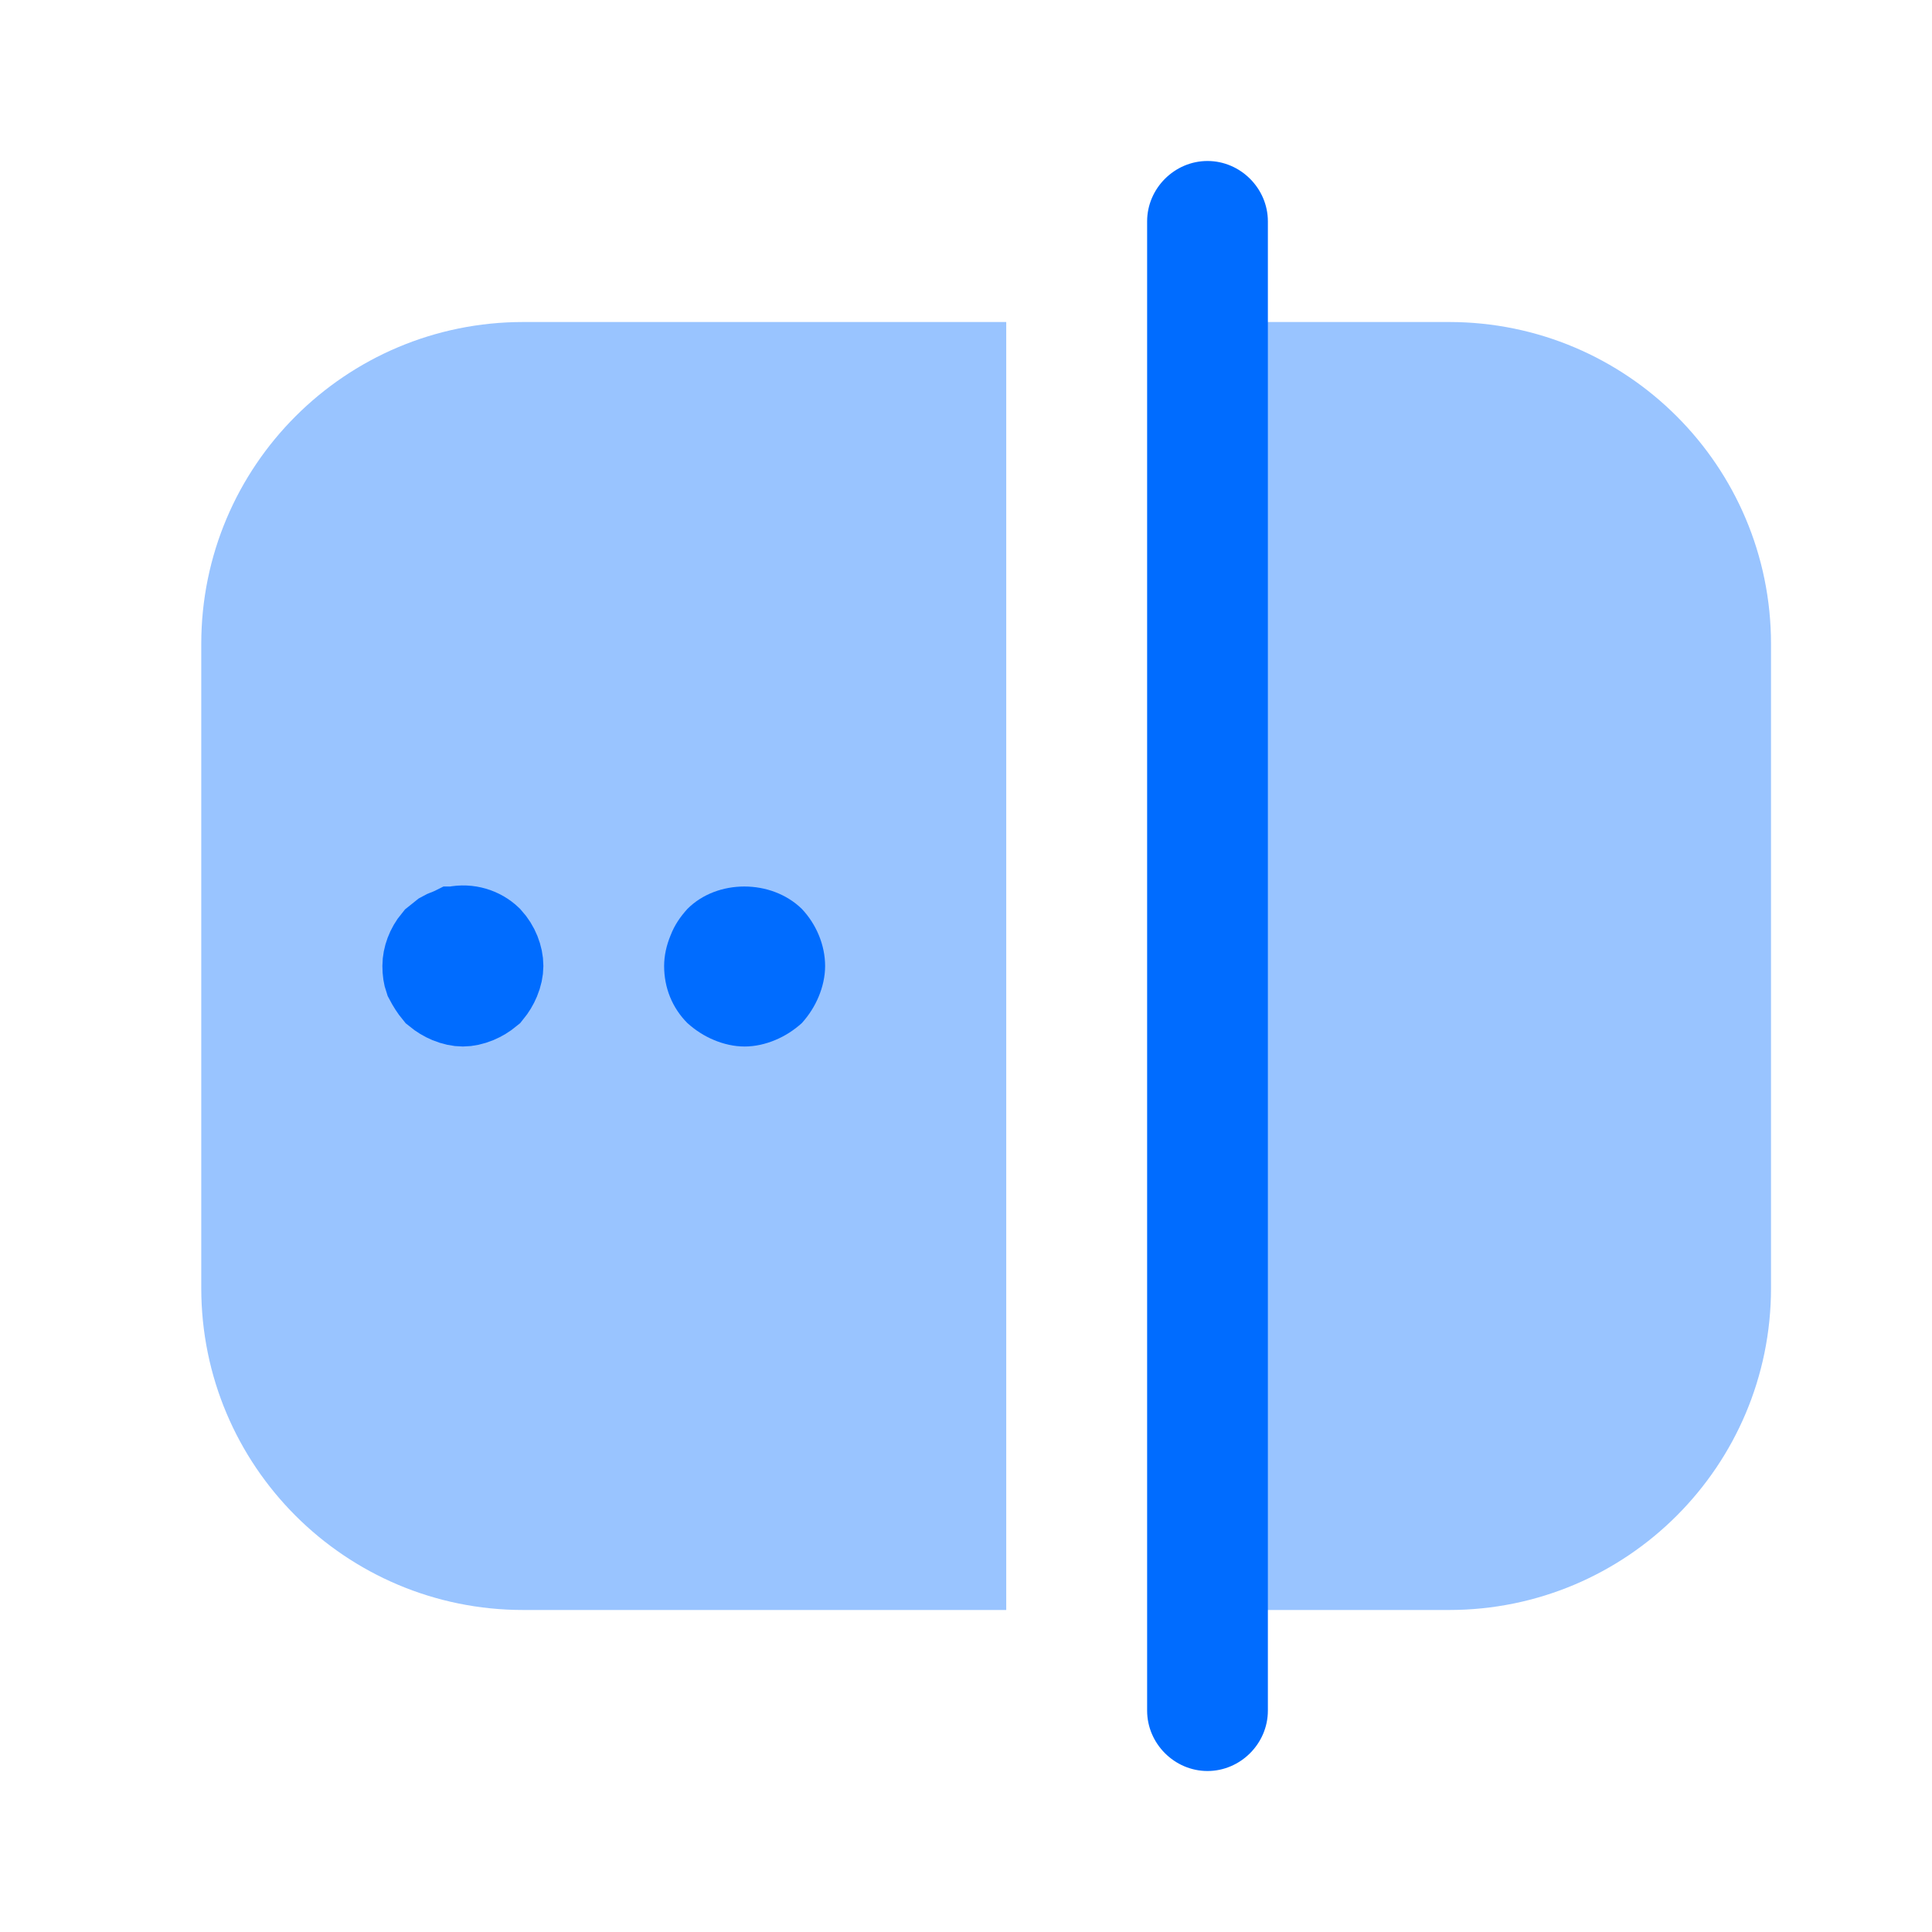 <svg width="64" height="64" viewBox="0 0 64 64" fill="none" xmlns="http://www.w3.org/2000/svg">
<path d="M40 58.667C38.907 58.667 38 57.76 38 56.667V7.333C38 6.24 38.907 5.333 40 5.333C41.093 5.333 42 6.24 42 7.333V56.667C42 57.76 41.093 58.667 40 58.667Z" fill="#006CFF"/>
<path opacity="0.4" d="M17.333 53.333H33.333V10.667H17.333C11.44 10.667 6.667 15.44 6.667 21.333V42.667C6.667 48.56 11.44 53.333 17.333 53.333Z" fill="#006CFF"/>
<path opacity="0.4" d="M48 53.333H40V10.667H48C53.893 10.667 58.667 15.44 58.667 21.333V42.667C58.667 48.56 53.893 53.333 48 53.333Z" fill="#006CFF"/>
<path d="M14.794 30.97L14.895 30.936L14.991 30.888C15.011 30.878 15.026 30.873 15.034 30.87C15.039 30.868 15.042 30.867 15.044 30.867L15.046 30.866L15.047 30.866L15.075 30.861L15.102 30.856C15.499 30.774 15.889 30.9 16.152 31.153C16.377 31.399 16.5 31.721 16.5 32C16.5 32.119 16.471 32.27 16.402 32.436C16.345 32.573 16.267 32.703 16.163 32.83C16.037 32.934 15.906 33.012 15.77 33.069C15.603 33.138 15.452 33.167 15.333 33.167C15.214 33.167 15.063 33.138 14.897 33.069C14.76 33.012 14.63 32.934 14.503 32.83C14.404 32.71 14.313 32.57 14.223 32.398C14.19 32.303 14.167 32.173 14.167 32C14.167 31.739 14.275 31.439 14.473 31.201L14.577 31.118L14.714 31.008C14.754 30.985 14.781 30.974 14.794 30.97Z" fill="#006CFF" stroke="#006CFF" stroke-width="3"/>
<path d="M24.667 34.667C24.32 34.667 23.973 34.587 23.653 34.453C23.333 34.32 23.04 34.133 22.773 33.893C22.267 33.387 22 32.72 22 32C22 31.653 22.08 31.307 22.213 30.987C22.347 30.64 22.533 30.373 22.773 30.107C23.76 29.12 25.547 29.12 26.56 30.107C27.04 30.613 27.333 31.307 27.333 32C27.333 32.347 27.253 32.693 27.12 33.013C26.987 33.333 26.8 33.627 26.56 33.893C26.293 34.133 26 34.32 25.68 34.453C25.36 34.587 25.013 34.667 24.667 34.667Z" fill="#006CFF"/>
</svg>
